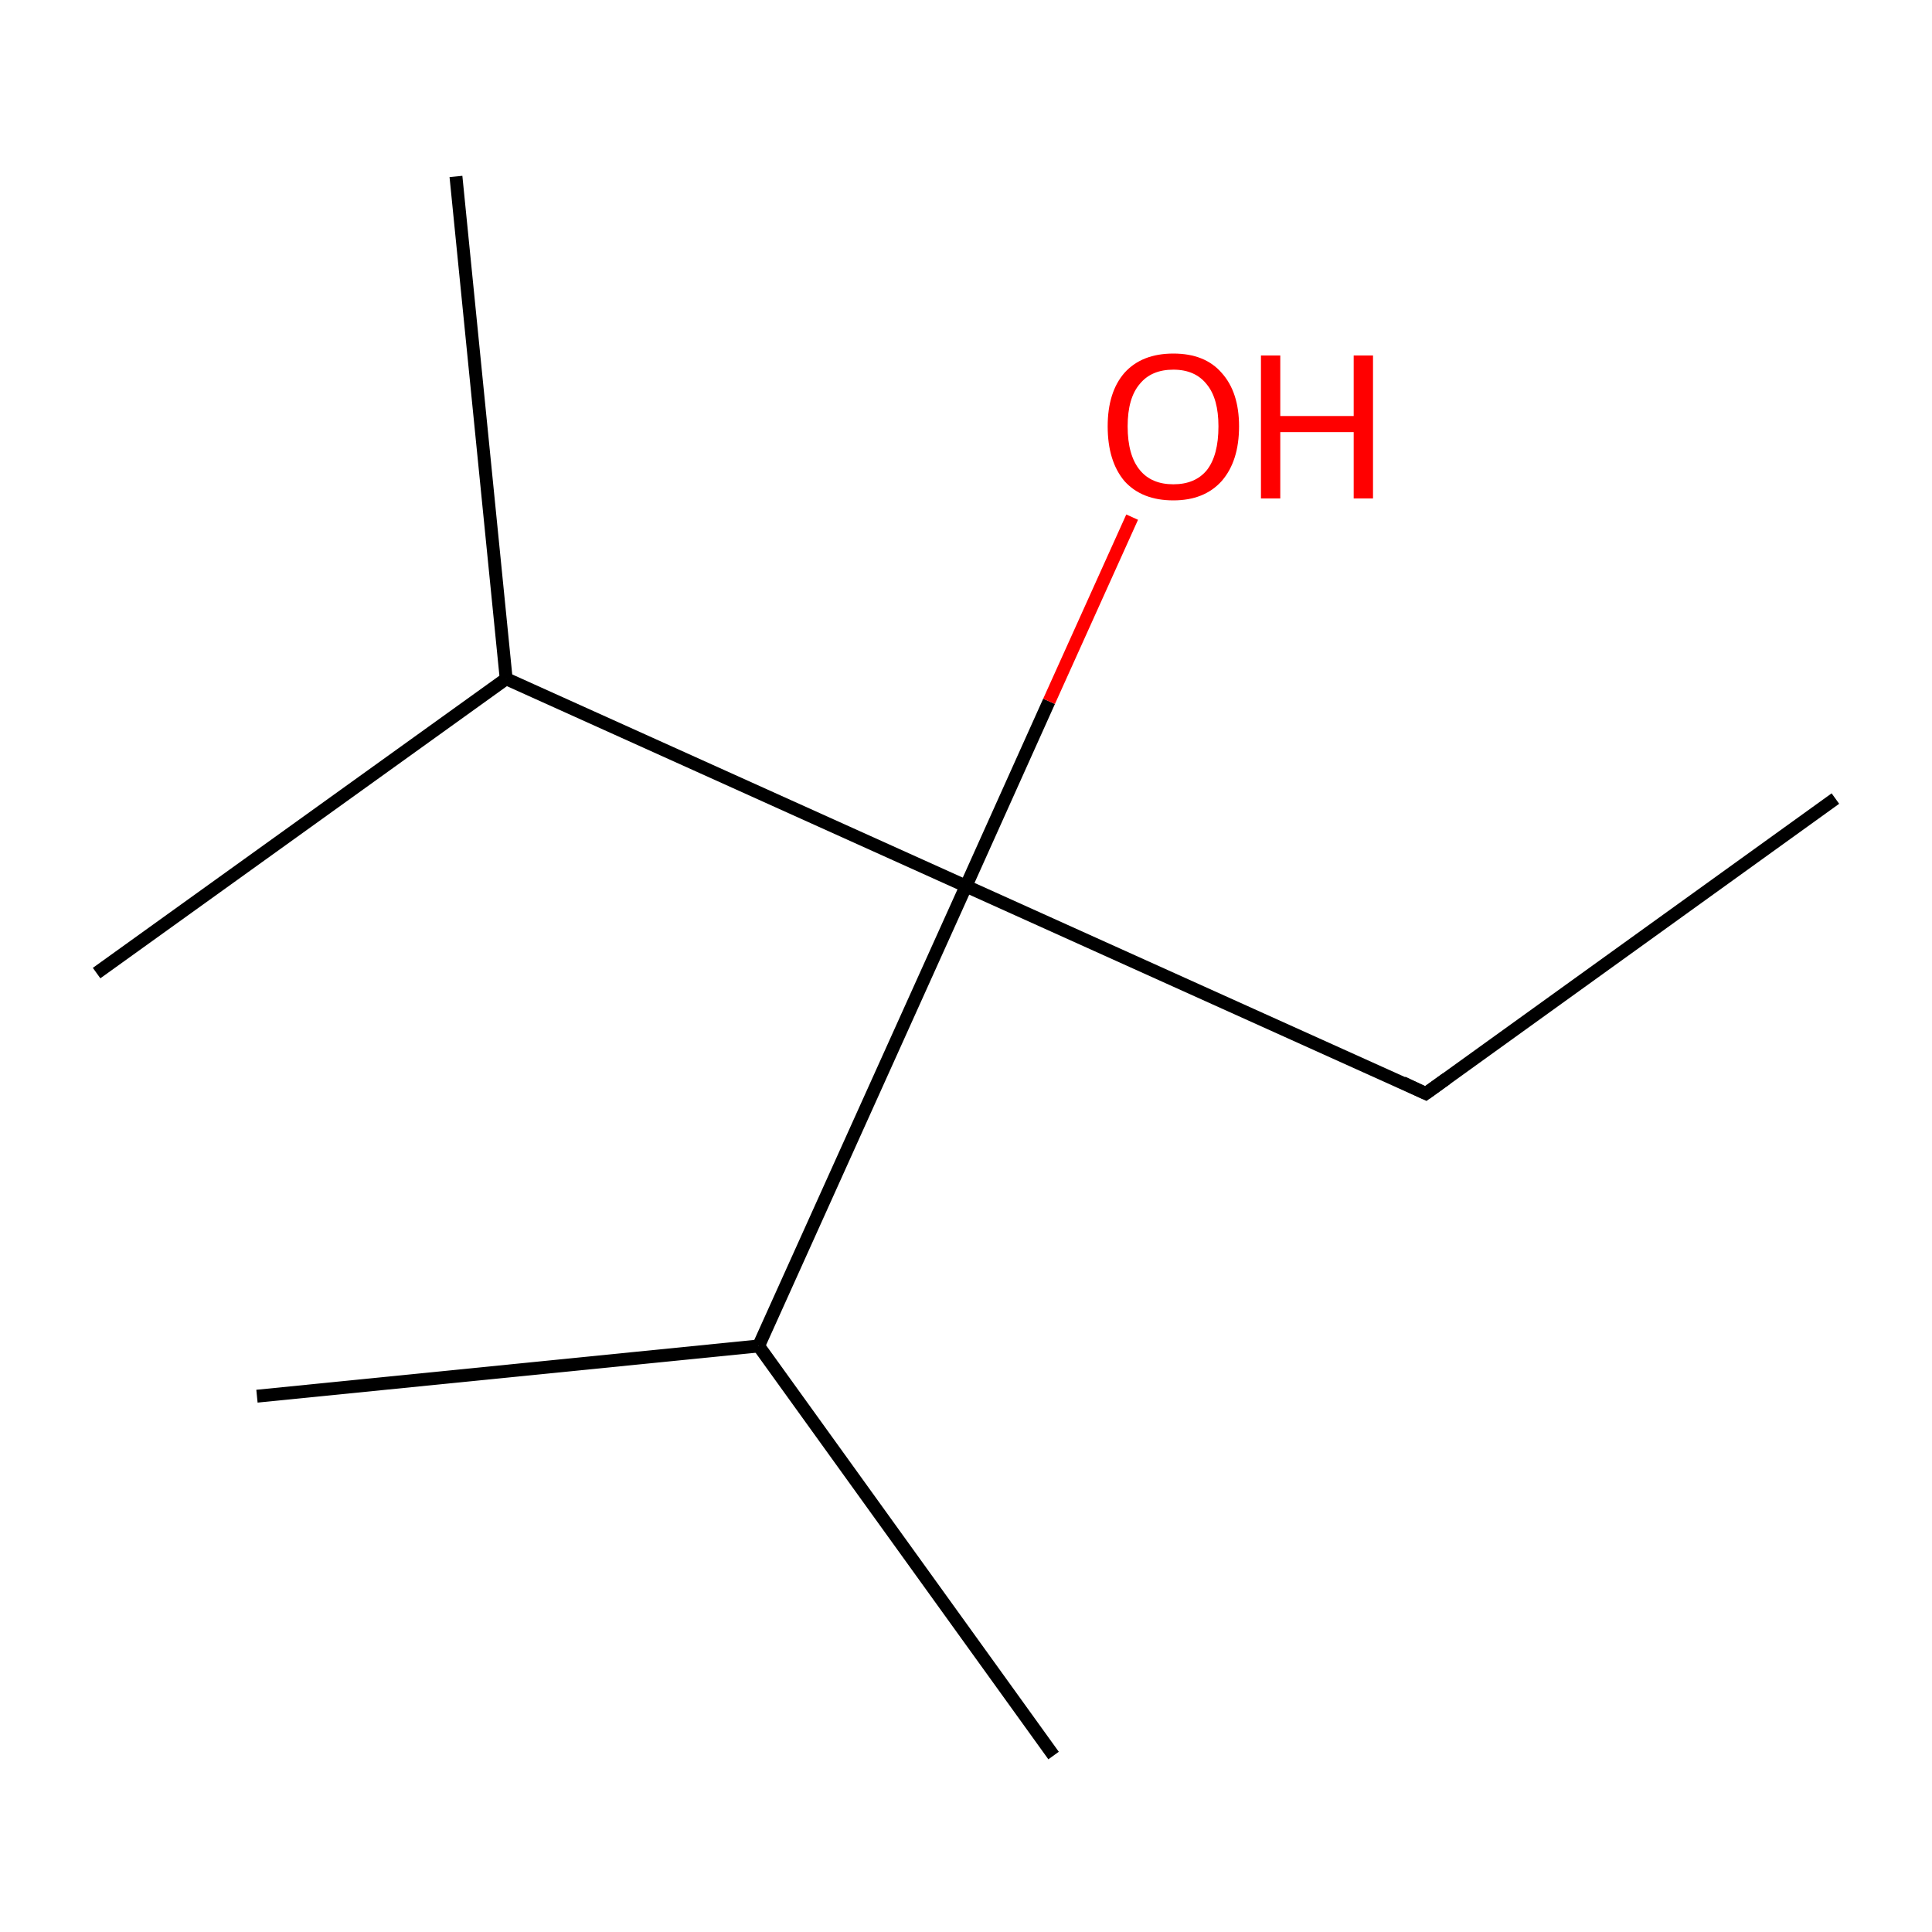 <?xml version='1.0' encoding='iso-8859-1'?>
<svg version='1.1' baseProfile='full'
              xmlns='http://www.w3.org/2000/svg'
                      xmlns:rdkit='http://www.rdkit.org/xml'
                      xmlns:xlink='http://www.w3.org/1999/xlink'
                  xml:space='preserve'
width='300px' height='300px' viewBox='0 0 300 300'>
<!-- END OF HEADER -->
<rect style='opacity:1.0;fill:#FFFFFF;stroke:none' width='300.0' height='300.0' x='0.0' y='0.0'> </rect>
<path class='bond-0 atom-0 atom-1' d='M 285.0,124.0 L 221.4,169.8' style='fill:none;fill-rule:evenodd;stroke:#000000;stroke-width:2.0px;stroke-linecap:butt;stroke-linejoin:miter;stroke-opacity:1' />
<path class='bond-1 atom-1 atom-2' d='M 221.4,169.8 L 150.0,137.6' style='fill:none;fill-rule:evenodd;stroke:#000000;stroke-width:2.0px;stroke-linecap:butt;stroke-linejoin:miter;stroke-opacity:1' />
<path class='bond-2 atom-2 atom-3' d='M 150.0,137.6 L 162.9,108.9' style='fill:none;fill-rule:evenodd;stroke:#000000;stroke-width:2.0px;stroke-linecap:butt;stroke-linejoin:miter;stroke-opacity:1' />
<path class='bond-2 atom-2 atom-3' d='M 162.9,108.9 L 175.8,80.3' style='fill:none;fill-rule:evenodd;stroke:#FF0000;stroke-width:2.0px;stroke-linecap:butt;stroke-linejoin:miter;stroke-opacity:1' />
<path class='bond-3 atom-2 atom-4' d='M 150.0,137.6 L 78.6,105.4' style='fill:none;fill-rule:evenodd;stroke:#000000;stroke-width:2.0px;stroke-linecap:butt;stroke-linejoin:miter;stroke-opacity:1' />
<path class='bond-4 atom-4 atom-5' d='M 78.6,105.4 L 70.8,27.4' style='fill:none;fill-rule:evenodd;stroke:#000000;stroke-width:2.0px;stroke-linecap:butt;stroke-linejoin:miter;stroke-opacity:1' />
<path class='bond-5 atom-4 atom-6' d='M 78.6,105.4 L 15.0,151.1' style='fill:none;fill-rule:evenodd;stroke:#000000;stroke-width:2.0px;stroke-linecap:butt;stroke-linejoin:miter;stroke-opacity:1' />
<path class='bond-6 atom-2 atom-7' d='M 150.0,137.6 L 117.8,209.0' style='fill:none;fill-rule:evenodd;stroke:#000000;stroke-width:2.0px;stroke-linecap:butt;stroke-linejoin:miter;stroke-opacity:1' />
<path class='bond-7 atom-7 atom-8' d='M 117.8,209.0 L 39.9,216.8' style='fill:none;fill-rule:evenodd;stroke:#000000;stroke-width:2.0px;stroke-linecap:butt;stroke-linejoin:miter;stroke-opacity:1' />
<path class='bond-8 atom-7 atom-9' d='M 117.8,209.0 L 163.6,272.6' style='fill:none;fill-rule:evenodd;stroke:#000000;stroke-width:2.0px;stroke-linecap:butt;stroke-linejoin:miter;stroke-opacity:1' />
<path d='M 224.6,167.5 L 221.4,169.8 L 217.8,168.1' style='fill:none;stroke:#000000;stroke-width:2.0px;stroke-linecap:butt;stroke-linejoin:miter;stroke-miterlimit:10;stroke-opacity:1;' />
<path class='atom-3' d='M 172.0 66.2
Q 172.0 60.9, 174.6 57.9
Q 177.3 54.9, 182.2 54.9
Q 187.1 54.9, 189.7 57.9
Q 192.4 60.9, 192.4 66.2
Q 192.4 71.6, 189.7 74.7
Q 187.0 77.7, 182.2 77.7
Q 177.3 77.7, 174.6 74.7
Q 172.0 71.6, 172.0 66.2
M 182.2 75.2
Q 185.6 75.2, 187.4 73.0
Q 189.2 70.7, 189.2 66.2
Q 189.2 61.9, 187.4 59.7
Q 185.6 57.4, 182.2 57.4
Q 178.8 57.4, 177.0 59.6
Q 175.1 61.8, 175.1 66.2
Q 175.1 70.7, 177.0 73.0
Q 178.8 75.2, 182.2 75.2
' fill='#FF0000'/>
<path class='atom-3' d='M 195.8 55.2
L 198.8 55.2
L 198.8 64.6
L 210.2 64.6
L 210.2 55.2
L 213.2 55.2
L 213.2 77.4
L 210.2 77.4
L 210.2 67.1
L 198.8 67.1
L 198.8 77.4
L 195.8 77.4
L 195.8 55.2
' fill='#FF0000'/>
</svg>

